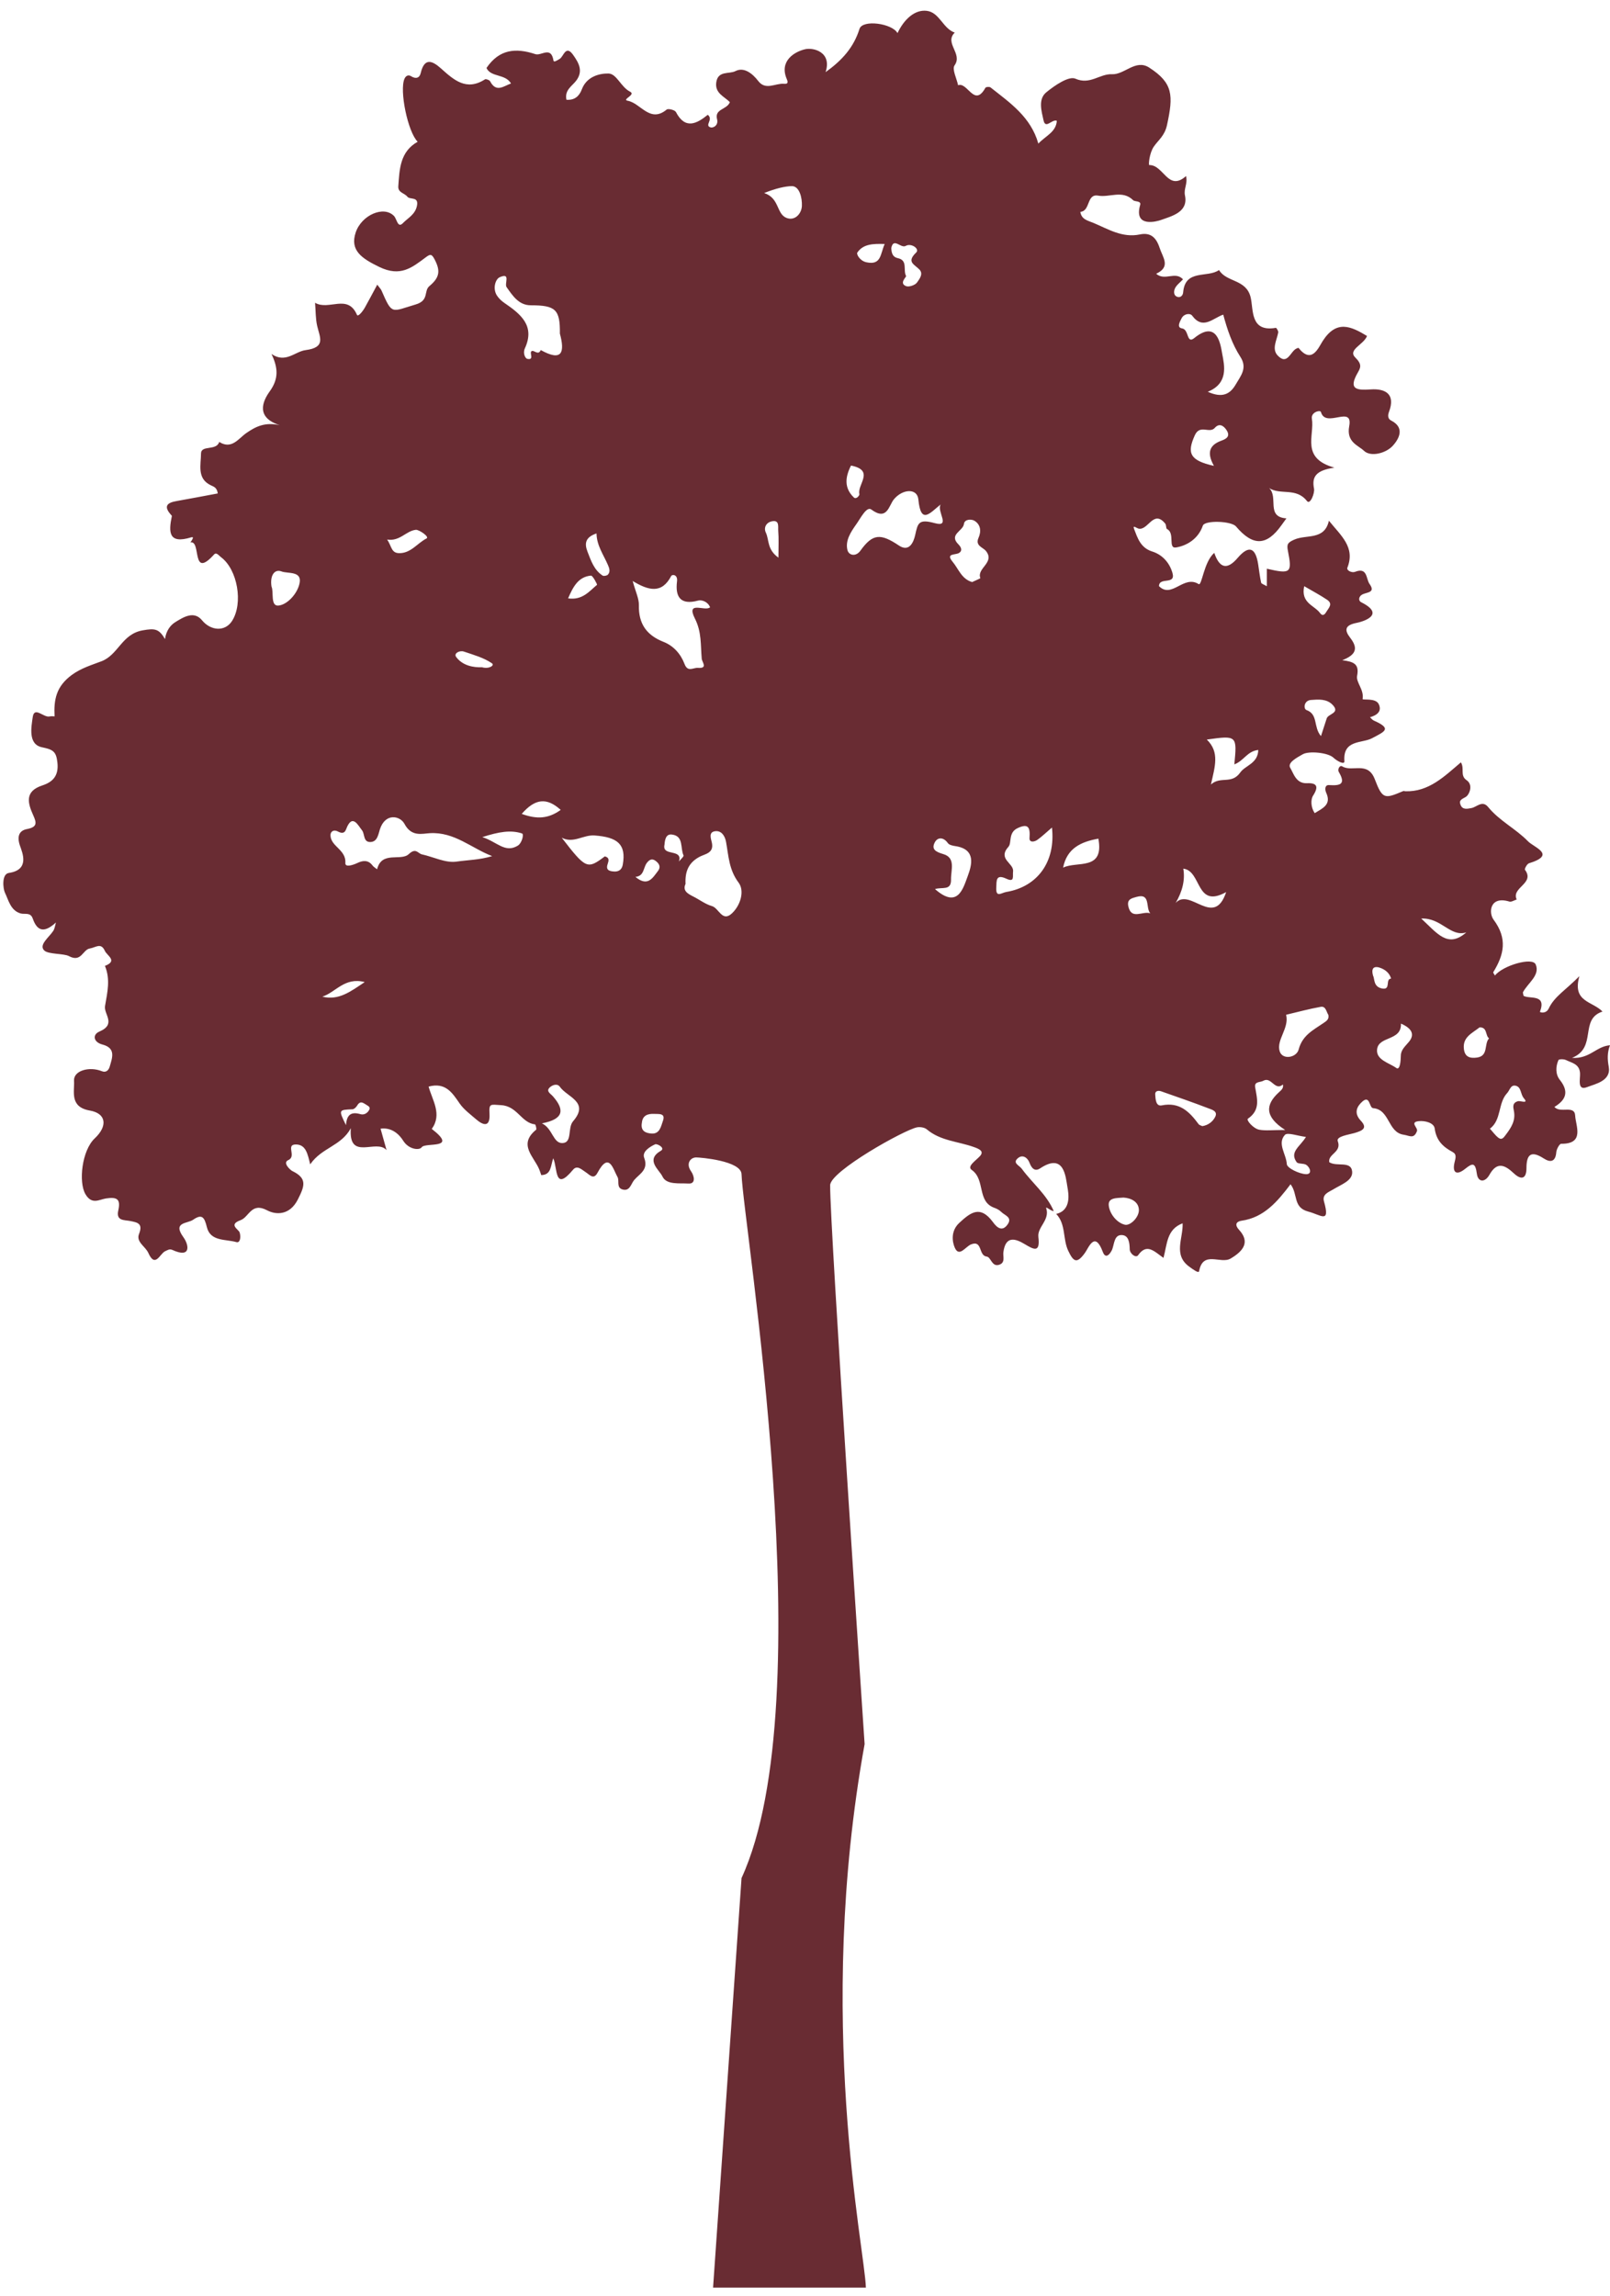 <svg width="115" height="164" viewBox="0 0 115 164" fill="none" xmlns="http://www.w3.org/2000/svg">
<path fill-rule="evenodd" clip-rule="evenodd" d="M50.934 163.389L52.967 134.14C58.821 121.382 53.093 87.548 52.967 83.865C52.935 82.907 50.03 82.669 49.73 82.669C49.317 82.667 48.976 83.104 49.354 83.646C49.604 84.003 49.711 84.572 49.168 84.534C48.54 84.491 47.608 84.648 47.318 84.029C47.097 83.553 46.069 82.848 47.206 82.192C47.404 82.079 47.269 81.927 47.168 81.854C47.064 81.778 46.877 81.693 46.787 81.735C46.373 81.929 45.851 82.269 46.014 82.699C46.341 83.556 45.674 83.839 45.298 84.283C45.07 84.552 44.99 85.118 44.452 84.953C44.013 84.817 44.255 84.33 44.11 84.073C43.79 83.51 43.51 82.212 42.68 83.764C42.399 84.292 42.113 83.9 41.843 83.728C41.557 83.547 41.23 83.19 40.931 83.547C39.585 85.168 39.84 83.445 39.518 82.727C39.322 83.296 39.378 83.916 38.66 83.931C38.612 83.791 38.572 83.657 38.519 83.53C38.146 82.611 36.982 81.756 38.293 80.691C38.344 80.651 38.259 80.315 38.216 80.309C37.236 80.2 36.957 79 35.793 78.935C35.031 78.891 34.922 78.787 34.965 79.552C35.018 80.502 34.551 80.419 33.998 79.937C33.589 79.582 33.132 79.25 32.831 78.814C32.301 78.044 31.825 77.286 30.614 77.608C30.883 78.593 31.597 79.581 30.841 80.633C32.781 82.13 30.38 81.563 30.119 81.944C29.959 82.177 29.194 82.109 28.797 81.47C28.516 81.018 27.973 80.502 27.183 80.616C27.333 81.153 27.472 81.652 27.611 82.149C26.89 81.306 24.878 82.976 25.059 80.581C24.364 81.865 22.984 81.958 22.157 83.162C21.976 82.428 21.855 81.759 21.156 81.744C20.364 81.724 21.212 82.591 20.591 82.859C20.149 83.053 20.762 83.585 20.876 83.639C21.973 84.165 21.751 84.724 21.279 85.663C20.71 86.799 19.735 86.793 19.077 86.445C17.946 85.845 17.796 86.93 17.18 87.152C16.291 87.474 17.049 87.803 17.118 88.03C17.227 88.387 17.138 88.791 16.889 88.718C16.125 88.494 15.03 88.689 14.775 87.644C14.604 86.949 14.437 86.673 13.793 87.121C13.382 87.407 12.307 87.271 13.102 88.37C13.517 88.946 13.641 89.881 12.329 89.282C12.105 89.179 11.982 89.286 11.799 89.366C11.421 89.531 11.093 90.608 10.593 89.486C10.385 89.022 9.704 88.708 9.93 88.136C10.234 87.371 9.804 87.309 9.278 87.206C8.859 87.128 8.28 87.204 8.448 86.458C8.627 85.66 8.381 85.472 7.568 85.599C7.086 85.675 6.559 86.07 6.104 85.294C5.594 84.428 5.853 82.164 6.765 81.309C7.696 80.438 7.608 79.528 6.415 79.32C4.944 79.064 5.337 77.942 5.288 77.191C5.244 76.468 6.379 76.148 7.276 76.51C7.6 76.639 7.773 76.404 7.835 76.188C8.012 75.562 8.309 74.865 7.312 74.604C6.667 74.434 6.591 73.898 7.094 73.682C8.338 73.149 7.4 72.444 7.502 71.854C7.674 70.849 7.895 69.956 7.496 68.988C8.432 68.626 7.644 68.26 7.489 67.913C7.21 67.299 6.851 67.673 6.417 67.744C5.899 67.83 5.816 68.766 4.921 68.288C4.559 68.096 3.454 68.169 3.165 67.891C2.743 67.491 3.503 66.951 3.804 66.488C3.914 66.318 3.935 66.089 3.997 65.887C3.275 66.546 2.7 66.647 2.34 65.609C2.173 65.129 1.769 65.331 1.465 65.24C0.743 65.024 0.606 64.273 0.35 63.754C0.222 63.495 0.094 62.428 0.636 62.349C2.143 62.126 1.6 60.907 1.427 60.406C1.17 59.661 1.435 59.312 1.914 59.219C2.677 59.072 2.618 58.774 2.375 58.233C1.973 57.347 1.754 56.514 3.026 56.098C3.774 55.852 4.202 55.408 4.101 54.471C4.016 53.679 3.802 53.539 2.998 53.373C1.992 53.164 2.237 51.929 2.338 51.219C2.451 50.417 3.116 51.272 3.538 51.172C3.677 51.14 3.831 51.167 3.898 51.167C3.836 49.972 4.012 49.033 5.118 48.215C5.798 47.712 6.572 47.491 7.257 47.227C8.462 46.76 8.695 45.286 10.192 45.022C11.053 44.87 11.356 44.9 11.784 45.647C11.871 45.036 12.18 44.646 12.521 44.436C13.097 44.081 13.852 43.599 14.431 44.304C15.037 45.045 16.059 45.149 16.572 44.356C17.388 43.09 16.968 40.67 15.78 39.791C15.633 39.683 15.459 39.418 15.293 39.602C13.637 41.435 14.398 38.559 13.6 38.744C13.684 38.617 13.92 38.299 13.66 38.378C12.026 38.883 12.037 38.005 12.275 36.861C12.281 36.829 12.222 36.781 12.19 36.743C11.654 36.126 11.977 35.898 12.613 35.788C13.604 35.613 14.594 35.422 15.555 35.243C15.494 34.813 15.276 34.767 15.04 34.652C14.047 34.17 14.358 33.172 14.357 32.402C14.357 31.756 15.451 32.229 15.66 31.565C16.552 32.13 17.04 31.314 17.593 30.931C18.271 30.462 18.926 30.134 19.978 30.368C18.28 29.822 18.731 28.697 19.266 27.954C19.929 27.034 19.853 26.255 19.392 25.282C20.401 25.975 21.064 25.106 21.827 25.007C23.305 24.815 22.842 24.092 22.654 23.273C22.538 22.766 22.554 22.227 22.505 21.625C23.483 22.209 24.837 20.956 25.497 22.487C25.574 22.666 25.927 22.213 26.064 21.964C26.348 21.457 26.619 20.941 26.946 20.333C27.102 20.545 27.202 20.638 27.252 20.753C28.025 22.526 27.945 22.261 29.693 21.746C30.672 21.457 30.251 20.781 30.673 20.432C31.429 19.805 31.46 19.316 31.032 18.506C30.827 18.118 30.724 18.146 30.4 18.388C29.422 19.117 28.601 19.799 27.09 19.066C25.831 18.455 24.979 17.883 25.407 16.603C25.827 15.352 27.418 14.665 28.146 15.43C28.349 15.646 28.409 16.325 28.779 15.937C29.12 15.581 29.643 15.333 29.777 14.725C29.937 13.999 29.285 14.291 29.095 14.047C28.894 13.786 28.417 13.767 28.45 13.307C28.537 12.084 28.568 10.836 29.833 10.124C29.126 9.422 28.517 6.451 28.894 5.62C28.996 5.394 29.182 5.328 29.365 5.445C29.707 5.662 29.97 5.566 30.049 5.225C30.312 4.1 30.871 4.327 31.492 4.883C32.407 5.701 33.303 6.527 34.639 5.669C34.709 5.625 34.96 5.713 35.007 5.803C35.44 6.639 35.969 6.152 36.501 5.962C36.09 5.257 35.062 5.534 34.748 4.856C35.665 3.51 36.833 3.404 38.239 3.867C38.666 4.008 39.362 3.263 39.534 4.324C39.558 4.48 39.811 4.305 39.981 4.204C40.258 4.04 40.408 3.171 40.939 3.923C41.332 4.479 41.675 5.061 41.169 5.746C40.87 6.151 40.311 6.424 40.46 7.126C41.055 7.17 41.381 6.858 41.561 6.378C41.896 5.488 42.78 5.238 43.462 5.251C44.05 5.261 44.348 6.219 45.007 6.55C45.448 6.771 44.377 7.112 44.839 7.197C45.769 7.369 46.424 8.814 47.618 7.827C47.727 7.736 48.203 7.855 48.278 7.997C48.95 9.297 49.795 8.815 50.555 8.199C50.983 8.537 50.302 8.95 50.745 9.095C50.951 9.164 51.33 8.944 51.22 8.523C51.021 7.763 51.917 7.849 52.133 7.299C51.757 6.897 51.034 6.666 51.165 5.859C51.3 5.029 52.09 5.308 52.534 5.078C53.135 4.769 53.737 5.236 54.163 5.789C54.692 6.478 55.381 5.935 55.995 5.984C56.216 6.001 56.331 5.954 56.201 5.655C55.638 4.356 56.751 3.691 57.511 3.516C58.109 3.379 59.438 3.72 58.97 5.153C60.154 4.304 60.977 3.39 61.392 2.064C61.607 1.377 63.721 1.664 64.108 2.365C64.584 1.357 65.35 0.679 66.184 0.773C67.114 0.876 67.341 2.037 68.196 2.328C67.43 3.08 68.785 3.826 68.183 4.669C67.988 4.943 68.336 5.606 68.436 6.089C69.111 5.829 69.592 7.711 70.387 6.268C70.42 6.206 70.676 6.184 70.751 6.243C72.136 7.34 73.628 8.347 74.167 10.256C74.699 9.694 75.43 9.44 75.488 8.629C75.148 8.481 74.681 9.26 74.537 8.593C74.397 7.947 74.132 7.088 74.733 6.595C75.329 6.105 76.341 5.412 76.814 5.62C77.866 6.083 78.545 5.262 79.424 5.302C80.329 5.342 81.114 4.199 82.087 4.828C83.8 5.935 83.817 6.815 83.358 8.931C83.189 9.708 82.743 9.995 82.415 10.472C82.1 10.929 82.02 11.793 82.093 11.791C83.116 11.762 83.43 13.719 84.717 12.576C84.847 13.146 84.538 13.467 84.641 13.962C84.889 15.155 83.703 15.434 82.904 15.72C82.712 15.789 80.949 16.325 81.442 14.632C81.528 14.335 81.054 14.413 80.942 14.302C80.173 13.544 79.262 14.122 78.435 13.973C77.6 13.825 77.9 15.072 77.169 15.133C77.243 15.681 77.71 15.756 78.108 15.923C79.168 16.369 80.17 17.005 81.418 16.745C82.176 16.587 82.584 16.952 82.828 17.698C83.054 18.398 83.652 19.052 82.583 19.553C83.204 20.096 83.945 19.343 84.501 19.953C84.295 20.174 84.044 20.351 83.928 20.593C83.836 20.785 83.802 21.124 84.124 21.211C84.32 21.261 84.492 21.116 84.512 20.877C84.654 19.198 86.252 19.87 87.074 19.287C87.599 20.174 89.011 19.925 89.329 21.227C89.547 22.119 89.277 23.739 91.133 23.416C91.175 23.41 91.322 23.645 91.302 23.746C91.201 24.3 90.819 24.927 91.265 25.394C91.977 26.137 92.169 25.061 92.63 24.883C92.672 24.867 92.743 24.837 92.753 24.849C93.702 26.041 94.171 24.837 94.479 24.356C95.462 22.83 96.488 23.296 97.645 23.997C97.401 24.634 96.235 24.976 96.816 25.546C97.302 26.02 97.183 26.268 96.988 26.607C96.303 27.796 96.86 27.887 97.904 27.814C98.974 27.741 99.688 28.157 99.216 29.409C99.104 29.703 99.149 29.928 99.368 30.037C100.43 30.578 99.852 31.435 99.485 31.839C98.993 32.38 97.896 32.661 97.418 32.191C97.04 31.821 96.156 31.588 96.371 30.448C96.668 28.882 94.681 30.625 94.353 29.427C94.308 29.266 93.626 29.43 93.706 29.907C93.907 31.115 92.888 32.724 95.316 33.401C94.001 33.594 93.69 34.044 93.858 34.901C93.922 35.231 93.58 36.075 93.358 35.79C92.579 34.79 91.465 35.387 90.651 34.859C91.342 35.505 90.401 36.927 91.887 37.024C91.703 37.279 91.616 37.396 91.532 37.515C90.475 39 89.494 39.027 88.286 37.601C87.952 37.206 86.055 37.143 85.916 37.545C85.598 38.473 84.797 38.97 84.007 39.101C83.394 39.203 83.957 38.077 83.356 37.785C83.275 37.745 83.314 37.499 83.232 37.399C82.382 36.36 82.01 37.916 81.322 37.755C81.189 37.725 80.881 37.463 81.007 37.785C81.254 38.421 81.462 39.127 82.301 39.391C83.007 39.612 83.529 40.169 83.745 40.915C84.007 41.813 82.791 41.179 82.785 41.865C83.703 42.784 84.544 41.041 85.617 41.718C85.852 41.866 85.985 40.129 86.733 39.489C87.124 40.635 87.681 40.695 88.401 39.852C89.241 38.871 89.691 39.16 89.87 40.31C89.937 40.746 89.987 41.186 90.081 41.615C90.101 41.703 90.29 41.752 90.49 41.87C90.49 41.589 90.49 41.4 90.49 41.212C90.49 41.021 90.49 40.831 90.49 40.621C92.197 41.014 92.306 40.927 91.995 39.35C91.901 38.88 91.965 38.752 92.465 38.535C93.328 38.16 94.61 38.601 94.922 37.191C95.779 38.261 96.817 39.077 96.244 40.541C96.159 40.755 96.568 40.929 96.79 40.843C97.689 40.492 97.564 41.342 97.824 41.708C98.263 42.321 97.672 42.295 97.34 42.444C97.054 42.572 96.991 42.895 97.236 43.018C99.082 43.947 97.204 44.432 96.91 44.487C96.037 44.654 96.025 45.014 96.446 45.558C96.994 46.267 96.917 46.753 95.874 47.155C96.692 47.262 97.103 47.417 96.936 48.27C96.844 48.735 97.448 49.266 97.328 49.925C97.31 50.026 98.254 49.83 98.477 50.284C98.736 50.812 98.341 51.092 97.856 51.228C97.946 51.309 98.025 51.419 98.128 51.465C99.457 52.054 98.915 52.241 97.998 52.73C97.299 53.105 95.91 52.812 96.029 54.362C96.052 54.657 95.508 54.364 95.248 54.119C94.851 53.745 93.49 53.625 93.058 53.871C92.635 54.113 91.936 54.473 92.162 54.846C92.399 55.236 92.568 55.978 93.362 55.941C94.052 55.911 94.218 56.165 93.79 56.83C93.611 57.108 93.627 57.669 93.908 58.078C94.467 57.734 95.115 57.475 94.734 56.636C94.611 56.364 94.641 56.054 94.932 56.074C95.732 56.125 96.154 56.024 95.624 55.127C95.531 54.966 95.68 54.62 95.878 54.74C96.595 55.17 97.695 54.339 98.2 55.657C98.754 57.112 98.909 57.059 100.232 56.502C100.272 56.485 100.329 56.516 100.379 56.516C102.06 56.57 103.168 55.45 104.35 54.45C104.628 54.898 104.265 55.389 104.757 55.725C105.264 56.072 104.936 56.786 104.695 56.922C104.392 57.095 104.189 57.157 104.328 57.495C104.472 57.847 104.794 57.773 105.097 57.717C105.493 57.643 105.877 57.132 106.296 57.642C107.1 58.628 108.267 59.188 109.14 60.086C109.577 60.536 111.205 61.046 109.21 61.661C109.071 61.703 108.881 62.065 108.924 62.123C109.667 63.105 107.931 63.382 108.334 64.246C108.158 64.3 107.956 64.438 107.81 64.393C106.409 63.968 106.314 65.189 106.686 65.689C107.696 67.046 107.428 68.192 106.663 69.437C106.639 69.478 106.74 69.595 106.783 69.676C107.334 68.965 109.457 68.34 109.691 68.882C110.025 69.657 109.131 70.21 108.784 70.868C108.766 70.902 108.797 70.964 108.825 71.126C109.241 71.376 110.486 70.968 109.997 72.262C109.977 72.314 110.434 72.434 110.622 72.035C111.028 71.167 111.859 70.697 112.813 69.722C112.287 71.579 113.736 71.495 114.464 72.249C112.783 72.802 114.114 74.818 112.288 75.558C113.561 75.639 114.003 74.736 115 74.656C114.795 75.193 114.814 75.669 114.908 76.18C115.097 77.204 113.955 77.417 113.355 77.649C112.634 77.93 112.887 77.046 112.86 76.653C112.815 75.983 112.27 75.919 111.849 75.71C111.701 75.636 111.35 75.643 111.319 75.714C111.107 76.19 111.105 76.738 111.417 77.129C112.084 77.969 111.861 78.561 111.03 79.061C111.45 79.547 112.473 78.893 112.513 79.688C112.549 80.408 113.215 81.713 111.512 81.693C111.392 81.693 111.179 82.079 111.163 82.297C111.109 82.989 110.74 83.047 110.273 82.745C109.379 82.167 109.034 82.425 109.033 83.433C109.032 84.222 108.647 84.29 108.13 83.804C107.495 83.208 106.934 82.938 106.392 83.903C106.065 84.486 105.572 84.441 105.491 83.842C105.381 83.038 105.2 83.042 104.651 83.486C104.035 83.981 103.722 83.758 103.895 83.03C103.972 82.704 104.067 82.447 103.752 82.278C103.063 81.909 102.594 81.46 102.477 80.597C102.422 80.201 101.796 80.029 101.333 80.079C100.665 80.154 101.304 80.543 101.211 80.792C100.989 81.377 100.669 81.107 100.269 81.049C99.11 80.884 99.287 79.249 98.08 79.15C97.796 79.127 97.859 78.194 97.313 78.677C96.964 78.987 96.651 79.462 97.198 80.043C97.699 80.574 97.342 80.757 96.721 80.934C96.328 81.046 95.428 81.164 95.555 81.506C95.854 82.308 94.84 82.414 94.947 83.009C95.487 83.359 96.51 82.882 96.583 83.681C96.641 84.328 95.782 84.609 95.228 84.953C94.916 85.145 94.424 85.289 94.57 85.81C95.029 87.437 94.363 86.775 93.449 86.537C92.334 86.246 92.725 85.284 92.181 84.585C91.246 85.821 90.288 86.958 88.69 87.188C88.546 87.208 88.033 87.322 88.51 87.846C89.267 88.677 88.879 89.314 87.902 89.891C87.186 90.314 85.929 89.288 85.65 90.792C85.615 90.975 85.192 90.646 84.955 90.477C83.775 89.632 84.522 88.44 84.472 87.374C83.335 87.803 83.375 88.84 83.106 89.844C82.449 89.384 81.917 88.77 81.295 89.652C81.132 89.88 80.702 89.54 80.695 89.231C80.686 88.749 80.62 88.219 80.112 88.213C79.591 88.207 79.598 88.813 79.448 89.225C79.385 89.4 79.008 90.058 78.768 89.408C78.196 87.877 77.761 89.122 77.496 89.487C76.923 90.279 76.682 90.139 76.303 89.338C75.9 88.489 76.149 87.44 75.442 86.703C76.564 86.444 76.315 85.194 76.244 84.784C76.115 84.041 76.012 82.31 74.297 83.448C73.91 83.707 73.68 83.43 73.538 83.052C73.396 82.673 73.046 82.455 72.732 82.702C72.274 83.062 72.803 83.228 72.985 83.479C73.731 84.499 74.759 85.306 75.268 86.503C75.052 86.495 74.679 86.136 74.729 86.293C75.005 87.152 74.083 87.635 74.17 88.352C74.309 89.5 73.848 89.254 73.198 88.863C72.481 88.429 71.823 88.278 71.67 89.439C71.629 89.754 71.828 90.185 71.368 90.335C70.837 90.506 70.793 89.787 70.474 89.749C69.88 89.679 70.189 88.549 69.359 88.881C68.963 89.04 68.508 89.832 68.195 89.106C68.016 88.695 67.901 87.923 68.513 87.351C69.355 86.566 70.022 86.084 70.911 87.269C71.07 87.483 71.507 88.104 71.963 87.467C72.34 86.943 71.769 86.813 71.525 86.567C71.393 86.431 71.204 86.331 71.022 86.266C69.766 85.814 70.4 84.252 69.407 83.559C69.047 83.31 69.694 82.904 69.991 82.581C70.334 82.212 69.91 82.05 69.547 81.921C68.426 81.522 67.171 81.486 66.201 80.664C66.038 80.526 65.721 80.477 65.501 80.519C64.595 80.695 59.314 83.651 59.297 84.649C59.256 87.337 61.758 124.571 61.758 124.571C58.205 144.211 61.777 160.659 61.848 163.389H50.934ZM30.706 59.509C30.151 59.539 29.393 59.792 28.891 58.845C28.583 58.263 27.522 58.035 27.134 59.239C27.022 59.588 26.961 60.113 26.476 60.14C25.927 60.169 26.071 59.564 25.855 59.3C25.581 58.964 25.16 58.055 24.722 59.231C24.602 59.558 24.374 59.515 24.132 59.387C23.823 59.225 23.602 59.401 23.606 59.659C23.622 60.467 24.735 60.683 24.669 61.643C24.645 61.975 25.216 61.787 25.54 61.633C25.914 61.455 26.305 61.408 26.607 61.815C26.69 61.925 26.826 61.998 26.936 62.087C27.267 60.749 28.635 61.537 29.202 61.002C29.712 60.523 29.85 60.962 30.141 61.024C30.967 61.205 31.824 61.652 32.603 61.541C33.431 61.422 34.264 61.419 35.154 61.147C33.678 60.589 32.469 59.408 30.706 59.509ZM45.635 43.228C45.604 44.549 46.183 45.369 47.394 45.845C48.117 46.129 48.626 46.715 48.895 47.424C49.126 48.035 49.51 47.678 49.844 47.702C50.588 47.756 50.144 47.298 50.123 47.043C50.039 46.082 50.124 45.143 49.64 44.188C48.966 42.854 50.383 43.705 50.72 43.374C50.555 42.96 50.113 42.83 49.865 42.896C48.585 43.243 48.224 42.611 48.358 41.525C48.422 41.024 48.012 41.008 47.942 41.142C47.273 42.424 46.335 42.191 45.191 41.498C45.405 42.285 45.647 42.759 45.635 43.228ZM49.538 64.043C49.979 64.266 50.389 64.585 50.854 64.717C51.354 64.859 51.587 65.902 52.294 65.225C52.917 64.629 53.186 63.617 52.76 63.046C52.066 62.124 52.043 61.138 51.861 60.136C51.785 59.711 51.539 59.324 51.105 59.366C50.583 59.419 50.787 59.897 50.85 60.199C51.004 60.941 50.358 60.99 49.977 61.191C49.199 61.605 48.921 62.223 48.967 63.132C48.74 63.624 49.124 63.835 49.538 64.043ZM65.598 35.676C65.518 34.844 64.466 34.922 63.852 35.66C63.487 36.097 63.375 37.234 62.235 36.391C61.901 36.145 61.474 37.007 61.172 37.432C60.779 37.986 60.361 38.607 60.532 39.289C60.63 39.673 61.133 39.786 61.46 39.329C62.335 38.11 62.893 38.082 64.209 38.964C64.941 39.453 65.254 38.737 65.371 38.21C65.56 37.352 65.615 37.052 66.771 37.365C67.943 37.684 66.89 36.521 67.189 36.03C66.421 36.641 65.776 37.509 65.598 35.676ZM74.091 59.989C73.89 60.132 73.512 60.201 73.537 59.851C73.588 59.12 73.473 58.775 72.676 59.154C72.006 59.474 72.279 60.203 72.034 60.476C71.229 61.376 72.435 61.643 72.362 62.246C72.319 62.596 72.495 63.045 71.879 62.76C71.122 62.409 71.187 62.908 71.162 63.382C71.123 64.149 71.517 63.77 71.878 63.708C74.094 63.338 75.414 61.57 75.14 59.107C74.694 59.486 74.411 59.765 74.091 59.989ZM37.909 21.805C37.054 21.804 36.614 21.115 36.185 20.508C36.011 20.26 36.507 19.44 35.694 19.801C35.378 19.941 35.173 20.63 35.504 21.122C35.639 21.322 35.828 21.502 36.03 21.639C37.181 22.425 38.237 23.259 37.493 24.877C37.327 25.235 37.523 25.601 37.661 25.631C38.191 25.743 37.79 25.199 37.968 25.083C38.144 24.967 38.444 25.428 38.625 25.002C40.152 25.853 40.357 25.171 39.991 23.825C40.013 22.099 39.682 21.806 37.909 21.805ZM88.262 27.467C88.614 26.858 89.121 26.297 88.602 25.495C88.017 24.589 87.668 23.564 87.374 22.472C86.623 22.734 85.922 23.58 85.156 22.547C85.007 22.345 84.566 22.405 84.401 22.731C84.281 22.966 84.024 23.396 84.434 23.456C84.941 23.53 84.743 24.6 85.306 24.145C86.978 22.787 87.192 24.69 87.299 25.262C87.466 26.133 87.753 27.383 86.269 27.982C87.31 28.452 87.864 28.151 88.262 27.467ZM70.025 41.297C69.749 40.568 71.104 40.185 70.416 39.343C70.21 39.093 69.643 38.981 69.892 38.421C70.099 37.958 70.057 37.469 69.6 37.193C69.386 37.065 68.896 37.073 68.853 37.422C68.793 37.936 67.749 38.169 68.455 38.878C68.623 39.044 68.79 39.319 68.5 39.496C68.237 39.659 67.522 39.496 68.048 40.129C68.468 40.633 68.686 41.361 69.438 41.574C69.652 41.474 70.031 41.312 70.025 41.297ZM43.2 61.166C43.547 61.252 43.484 61.472 43.4 61.726C43.256 62.153 43.535 62.227 43.864 62.247C44.22 62.269 44.425 62.089 44.484 61.755C44.742 60.297 44.103 59.794 42.476 59.673C41.654 59.611 40.967 60.27 40.124 59.833C41.85 62.067 41.952 62.11 43.2 61.166ZM94.337 71.912C93.506 72.06 92.687 72.285 91.864 72.479C92.104 73.439 91.153 74.269 91.405 75.086C91.604 75.727 92.605 75.548 92.761 74.96C93.031 73.936 93.804 73.574 94.523 73.078C94.726 72.938 94.952 72.817 94.882 72.486C94.736 72.271 94.707 71.848 94.337 71.912ZM86.2 52.823C87.132 53.725 86.78 54.745 86.495 56.032C87.198 55.406 87.969 56.057 88.597 55.166C88.951 54.667 89.856 54.534 89.876 53.565C89.079 53.655 88.852 54.34 88.167 54.596C88.366 52.532 88.354 52.521 86.2 52.823ZM69.117 62.593C69.421 61.775 69.733 60.657 68.236 60.432C68.049 60.404 67.797 60.351 67.705 60.219C67.378 59.76 66.955 59.791 66.76 60.186C66.529 60.65 66.813 60.838 67.369 61C68.29 61.265 67.915 62.135 67.931 62.821C67.946 63.64 67.314 63.337 66.785 63.501C68.402 64.924 68.785 63.489 69.117 62.593ZM40.201 81.642C40.892 81.591 40.528 80.557 40.936 80.083C42.131 78.698 40.505 78.364 39.992 77.625C39.82 77.379 39.508 77.481 39.327 77.619C38.932 77.92 39.323 78.106 39.492 78.301C40.31 79.235 40.324 79.926 38.709 80.235C39.488 80.602 39.499 81.693 40.201 81.642ZM91.329 78.036C91.522 77.856 91.694 77.739 91.637 77.458C91.068 77.958 90.806 76.872 90.241 77.192C90.01 77.324 89.581 77.222 89.655 77.662C89.793 78.483 90.047 79.272 89.138 79.902C88.996 80.001 89.529 80.613 89.948 80.69C90.399 80.773 90.877 80.709 91.801 80.709C90.273 79.735 90.429 78.867 91.329 78.036ZM87.246 31.473C87.574 31.354 87.909 31.177 87.612 30.723C87.386 30.377 87.075 30.217 86.775 30.558C86.387 30.999 85.71 30.28 85.344 31.089C84.769 32.359 84.976 32.89 86.709 33.274C86.19 32.342 86.374 31.789 87.246 31.473ZM84.522 62.042C84.664 62.873 84.444 63.689 83.977 64.491C85.002 63.362 86.715 66.33 87.583 63.716C85.394 64.936 85.852 62.203 84.522 62.042ZM98.361 74.97C98.294 75.71 99.236 75.919 99.725 76.273C100.01 76.479 100.05 75.765 100.06 75.382C100.071 74.975 100.381 74.723 100.633 74.417C101.078 73.883 100.842 73.444 100.068 73.11C100.119 74.379 98.452 73.973 98.361 74.97ZM86.803 79.765C86.998 79.371 86.57 79.258 86.337 79.169C85.212 78.737 84.073 78.344 82.938 77.946C82.734 77.875 82.494 77.917 82.515 78.173C82.539 78.494 82.552 79.037 82.983 78.951C84.26 78.694 84.961 79.407 85.615 80.293C85.666 80.363 85.785 80.386 85.88 80.433C86.3 80.368 86.629 80.116 86.803 79.765ZM107.017 81.255C107.277 81.457 107.402 81.257 107.569 81.034C107.953 80.526 108.268 80.029 108.136 79.353C108.082 79.081 108.007 78.768 108.429 78.652C108.597 78.607 109.22 78.871 108.849 78.444C108.596 78.151 108.674 77.654 108.279 77.552C107.901 77.451 107.848 77.864 107.66 78.065C106.979 78.787 107.271 79.978 106.423 80.617C106.622 80.83 106.792 81.078 107.017 81.255ZM19.896 43.252C20.532 43.185 21.259 42.389 21.401 41.639C21.569 40.766 20.555 40.986 20.113 40.816C19.594 40.617 19.27 41.126 19.395 41.901C19.569 42.258 19.296 43.318 19.896 43.252ZM64.131 18.439C64.865 18.591 64.49 19.299 64.719 19.711C64.759 19.781 64.197 20.225 64.715 20.435C64.92 20.52 65.37 20.367 65.501 20.177C65.665 19.94 65.979 19.565 65.671 19.249C65.311 18.877 64.731 18.718 65.441 18.036C65.712 17.776 65.089 17.338 64.697 17.562C64.344 17.765 63.822 16.929 63.663 17.716C63.679 18.095 63.77 18.364 64.131 18.439ZM56.189 15.568C56.776 15.79 57.254 15.27 57.278 14.705C57.301 14.148 57.114 13.282 56.548 13.294C56.081 13.305 55.427 13.449 54.582 13.788C55.693 14.145 55.444 15.285 56.189 15.568ZM78.455 59.9C77.201 60.126 76.208 60.59 75.936 61.971C76.924 61.481 78.886 62.223 78.455 59.9ZM79.199 86.122C79.278 86.739 79.806 87.356 80.355 87.476C80.736 87.558 81.364 86.948 81.349 86.412C81.331 85.821 80.769 85.567 80.252 85.536C79.743 85.576 79.124 85.532 79.199 86.122ZM41.967 39.411C42.218 40.053 42.432 40.711 43.043 41.11C43.125 41.164 43.351 41.12 43.424 41.041C43.614 40.832 43.521 40.577 43.422 40.35C43.105 39.618 42.621 38.959 42.608 38.1C41.817 38.367 41.729 38.803 41.967 39.411ZM104.565 74.932C104.634 75.488 104.987 75.604 105.492 75.537C106.344 75.422 105.984 74.567 106.36 74.166C106.08 73.959 106.254 73.355 105.681 73.381C105.159 73.796 104.457 74.073 104.565 74.932ZM94.764 51.316C94.871 50.972 95.766 50.939 95.177 50.333C94.755 49.903 94.174 49.954 93.638 49.995C93.126 50.035 93.092 50.632 93.321 50.715C94.171 51.022 93.796 51.925 94.355 52.576C94.536 52.017 94.654 51.668 94.764 51.316ZM91.776 81.062C91.215 81.681 91.876 82.436 91.914 83.143C91.93 83.426 92.781 83.836 93.271 83.864C93.733 83.891 93.612 83.413 93.308 83.202C93.12 83.071 92.724 83.155 92.616 83.004C92.093 82.268 92.853 81.91 93.283 81.204C92.679 81.133 91.962 80.856 91.776 81.062ZM28.495 39.508C29.345 39.531 29.805 38.792 30.467 38.459C30.7 38.343 29.923 37.819 29.704 37.842C29.004 37.913 28.564 38.685 27.654 38.537C27.978 39.013 27.941 39.493 28.495 39.508ZM40.05 57.847C39.047 56.936 38.215 57.04 37.266 58.132C38.352 58.527 39.169 58.48 40.05 57.847ZM94.288 43.785C94.447 44.006 94.599 43.938 94.726 43.719C94.895 43.432 95.238 43.138 94.794 42.839C94.299 42.505 93.768 42.227 93.156 41.868C92.9 43.08 93.883 43.231 94.288 43.785ZM36.979 60.404C37.286 60.218 37.438 59.578 37.287 59.528C36.475 59.265 35.636 59.41 34.451 59.789C35.509 60.129 36.072 60.95 36.979 60.404ZM61.235 18.043C61.163 18.15 61.411 18.632 61.889 18.733C62.957 18.962 62.872 18.146 63.191 17.427C62.341 17.402 61.655 17.426 61.235 18.043ZM42.645 41.77C42.672 41.748 42.339 41.101 42.21 41.113C41.306 41.199 40.938 41.906 40.578 42.738C41.603 42.883 42.087 42.235 42.645 41.77ZM104.736 66.595C103.586 66.951 102.982 65.546 101.516 65.605C102.663 66.662 103.409 67.758 104.736 66.595ZM35.14 47.377C34.558 46.975 33.828 46.775 33.142 46.541C32.831 46.433 32.389 46.663 32.584 46.926C33.051 47.554 33.828 47.682 34.427 47.658C34.931 47.805 35.35 47.523 35.14 47.377ZM60.984 35.526C61.164 35.7 61.408 35.375 61.386 35.29C61.211 34.613 62.514 33.596 60.787 33.252C60.376 34.056 60.276 34.845 60.984 35.526ZM81.167 64.064C80.844 64.157 80.49 64.221 80.591 64.715C80.8 65.742 81.619 65.039 82.161 65.234C81.809 64.831 82.212 63.762 81.167 64.064ZM48.494 61.532C48.613 61.384 48.86 61.172 48.824 61.096C48.577 60.578 48.858 59.711 47.989 59.606C47.565 59.552 47.49 59.977 47.464 60.331C47.263 61.202 48.793 60.583 48.494 61.532ZM25.747 79.578C25.99 79.648 26.232 79.526 26.367 79.281C26.46 79.114 26.364 79.025 26.226 78.948C25.983 78.809 25.753 78.555 25.511 78.965C25.442 79.081 25.296 79.225 25.181 79.23C24.177 79.271 24.175 79.263 24.714 80.364C24.762 79.648 25.052 79.375 25.747 79.578ZM46.526 80.962C47.129 81.011 47.212 80.446 47.35 80.065C47.559 79.492 47.059 79.576 46.741 79.559C46.271 79.534 45.901 79.667 45.851 80.178C45.733 80.796 46.134 80.93 46.526 80.962ZM55.587 37.902C55.564 37.628 55.699 37.103 55.111 37.24C54.715 37.333 54.538 37.697 54.703 38.042C54.951 38.559 54.775 39.24 55.602 39.83C55.602 39.037 55.634 38.467 55.587 37.902ZM23.025 71.185C24.186 71.474 25.024 70.833 26.051 70.144C24.611 69.769 23.979 70.88 23.025 71.185ZM46.993 62.215C47.238 61.895 47.06 61.651 46.805 61.47C46.553 61.292 46.355 61.422 46.189 61.652C45.945 61.991 46.01 62.576 45.387 62.631C46.26 63.356 46.607 62.722 46.993 62.215ZM98.737 70.605C99.371 70.715 98.926 69.924 99.365 69.894C99.245 69.472 98.907 69.231 98.542 69.112C98.39 69.061 97.856 68.935 98.081 69.703C98.197 69.898 98.084 70.494 98.737 70.605Z" fill="#692C33"/>
</svg>
